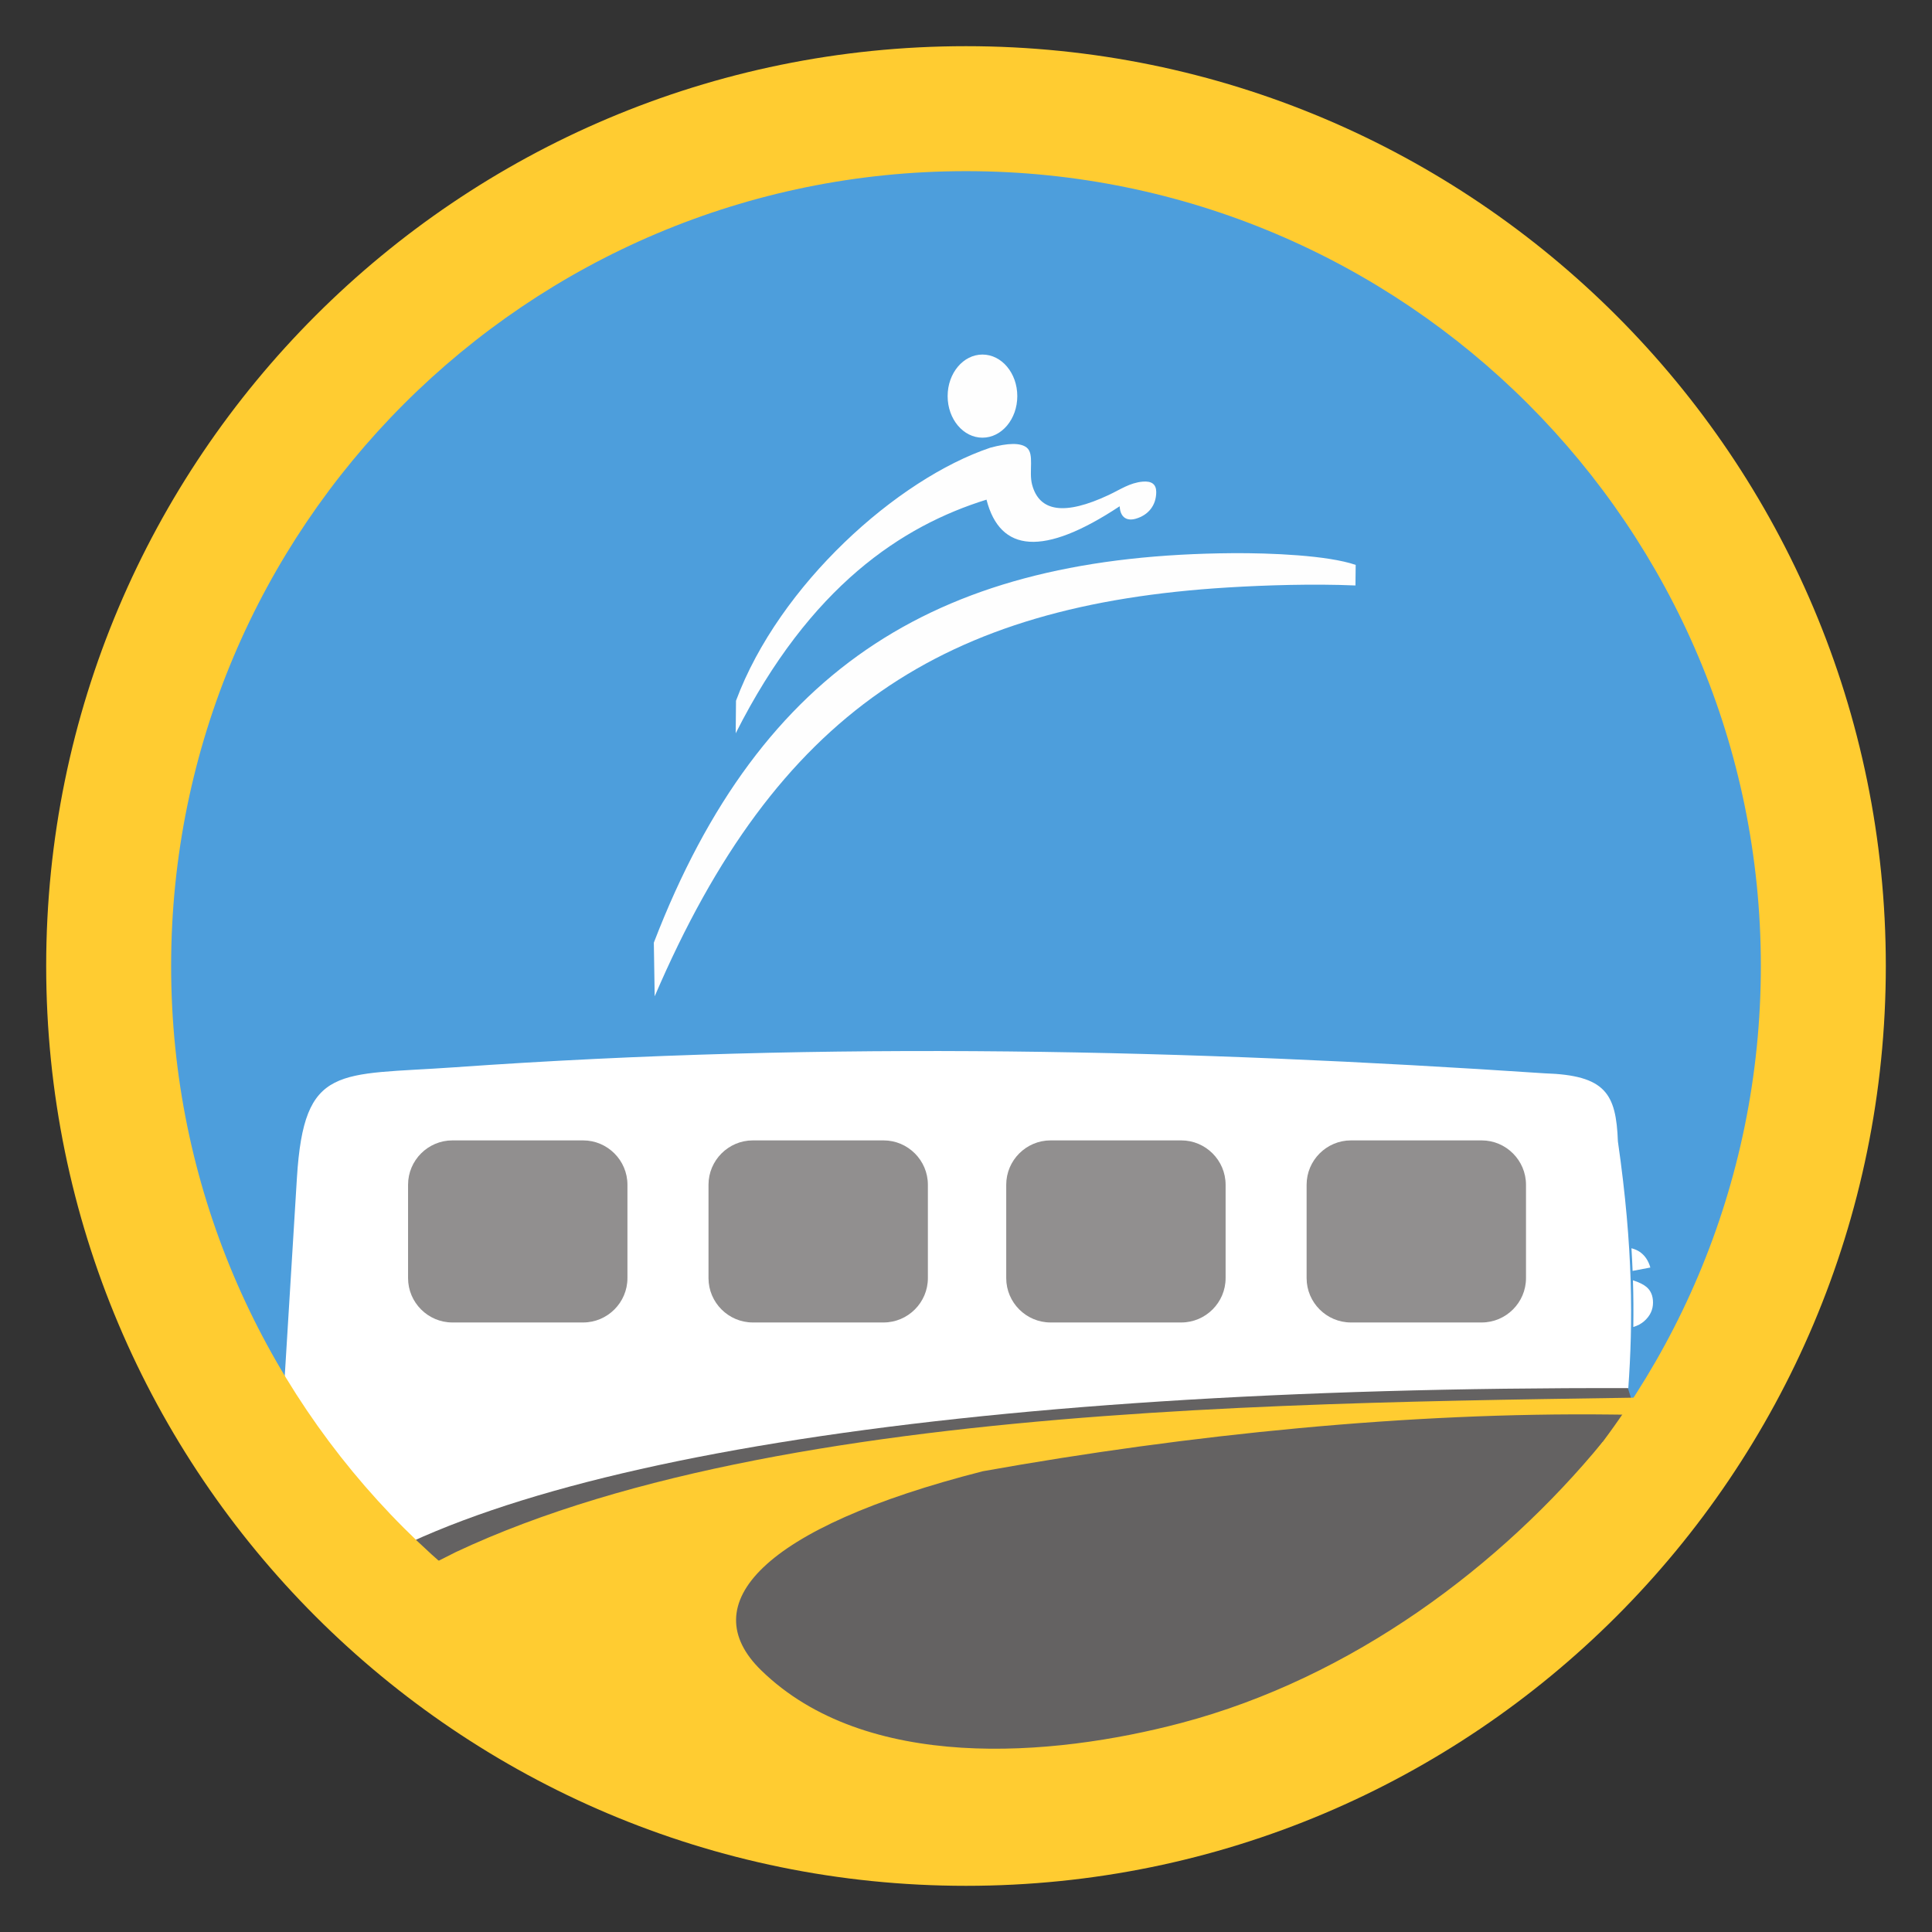 <?xml version="1.0" encoding="UTF-8"?>
<!DOCTYPE svg PUBLIC "-//W3C//DTD SVG 1.1//EN" "http://www.w3.org/Graphics/SVG/1.1/DTD/svg11.dtd">
<!-- Creator: CorelDRAW -->
<svg xmlns="http://www.w3.org/2000/svg" xml:space="preserve" width="152.4mm" height="152.4mm" version="1.1" style="shape-rendering:geometricPrecision; text-rendering:geometricPrecision; image-rendering:optimizeQuality; fill-rule:evenodd; clip-rule:evenodd"
viewBox="0 0 15240 15240"
 xmlns:xlink="http://www.w3.org/1999/xlink"
 xmlns:xodm="http://www.corel.com/coreldraw/odm/2003">
 <rect x="0" y="0" width="15240" height="15240" fill="#333333" stroke="none"/>
 <defs>
  <style type="text/css">
   <![CDATA[
    .fil0 {fill:none}
    .fil2 {fill:#FEFEFE}
    .fil1 {fill:#4D9EDC}
    .fil3 {fill:#646262}
    .fil5 {fill:#918F8F}
    .fil4 {fill:#FFCC31}
    .fil6 {fill:white}
   ]]>
  </style>
 </defs>
 <g id="Capa_x0020_1">
  <g id="_2981915260672">
   <rect class="fil0" x="-0" y="-0" width="15240" height="15240"/>
   <ellipse id="contour" class="fil1" cx="7620.01" cy="7620" rx="7200.69" ry="7200.73"/>
   <path class="fil2" d="M5164.32 7859.24l-6.79 -423.24c849.17,-2207.13 2284.35,-3056.77 4567.82,-3072.45 295.04,-2.02 748.35,16.47 968.55,92.5l-1.76 162.27c-331.83,-14.26 -707.8,-2.49 -1006.36,15.71 -2236.78,136.31 -3557.62,978.16 -4521.46,3225.21z"/>
   <path class="fil2" d="M5803.32 5784.38l2.42 -256.85c340.64,-915.94 1271.86,-1748.97 2005.71,-1995.92 140.6,-37.95 237.93,-39.84 286.91,-1.44 62.82,49.29 15.72,189.22 42.91,292.19 56.72,214.55 255.16,246.17 605.52,81.67 89.8,-42.16 165.06,-95.81 266.78,-104.85 71.1,-6.3 107.23,20.79 107.06,82.59 -0.29,103.84 -61.34,180.98 -160.98,209.9 -65.02,18.88 -122.43,-3.63 -127.56,-98.18 -602.46,398.52 -942.87,365.06 -1050.44,-52.14 -663.92,206.39 -1390.7,679.11 -1978.33,1843.03z"/>
   <ellipse class="fil2" cx="7749.87" cy="3124.67" rx="274.75" ry="327.89"/>
   <path id="contour_147" class="fil3" d="M13805.25 11308.14c-1257.07,2103.66 -3556.46,3512.59 -6185.24,3512.59 -2153.63,0 -4086.09,-945.77 -5405.64,-2444.28 23.5,-332.87 44.93,-665.89 66,-998.91 43.94,-694.83 84.91,-1389.82 128.51,-2084.66 9.6,-153.03 26.78,-342.21 83.93,-485.71 36.72,-92.24 88.42,-161.22 177.29,-206.85 100.17,-51.44 235.67,-67.78 346.55,-77.99 190.05,-17.52 382.76,-23.29 573.44,-36.78 1451.87,-102.74 2907.92,-139.98 4363.24,-124.84 1410.18,14.66 2819.03,78.26 4226.03,172.4l2.36 0.12c124.86,3.94 325.49,16.2 418.88,112.8 82.46,85.27 90.74,248.81 95.02,360.22l0.14 3.51 0.5 3.46c51.83,359.78 88.18,721.94 99.68,1085.37 8.86,280.35 65.58,558.59 46.07,838.34l-0.91 13.06 4.09 12.42c6.79,20.7 13.56,41.58 19.64,62.25l13.67 47.8 49.93 0.39c156.06,1.2 248.59,1.87 404.66,2.15 180.12,0.31 360.98,0.81 541.46,-1.39l-91.08 68.47 5.96 39.39c6.46,42.7 11.73,84.9 15.82,126.67z"/>
   <path id="contour_148" class="fil4" d="M13976.29 11005.52c-22.85,42.82 -46.18,85.33 -69.87,127.62l-51 38.34 -1146.2 -13.38c-1582.41,-18.47 -3326.14,155.4 -4956.29,447.31 -1753.34,446.89 -2279.83,1051.07 -1749.93,1569.04 823.88,805.33 2290.5,687.32 3313.63,416.98 1354.51,-357.91 2525.91,-1243.67 3326,-2217.67l387.23 997.95c-1319.54,1501.34 -3253.94,2449.02 -5409.85,2449.02 -1928.66,0 -3680.18,-758.31 -4972.79,-1992.98 248.92,-199.14 562.35,-394.92 948.38,-584.62 2724.09,-1281.09 7451.2,-1166.72 10380.69,-1237.61z"/>
   <path id="contour_149" class="fil0" d="M2457.46 12639.09c-105.05,-108.04 -206.84,-219.23 -305,-333.67 61.9,-888.92 143.91,-2285.35 189.81,-3016.72 56.44,-899.56 322.08,-804.56 1243.1,-869.73 2971.7,-210.3 5811.89,-138.9 8598.45,47.55 482.5,15.22 564.06,160.69 578.5,537.18 122.13,847.64 118.45,1431.13 82.14,1946.06 -5323.77,-13.29 -9091.38,598.19 -10387,1689.33z"/>
   <path id="contour_150" class="fil5" d="M3568.48 8995.68l1031.3 0c192.28,0 349.6,157.32 349.6,349.61l0 737.02c0,192.28 -157.32,349.6 -349.6,349.6l-1031.3 0c-192.28,0 -349.6,-157.32 -349.6,-349.6l0 -737.02c0,-192.29 157.32,-349.61 349.6,-349.61zm7087.98 0l1031.29 0c192.29,0 349.61,157.32 349.61,349.61l0 737.02c0,192.28 -157.32,349.6 -349.61,349.6l-1031.29 0c-192.28,0 -349.61,-157.32 -349.61,-349.6l0 -737.02c0,-192.29 157.33,-349.61 349.61,-349.61zm-2369.53 0l1031.3 0c192.28,0 349.6,157.32 349.6,349.61l0 737.02c0,192.28 -157.32,349.6 -349.6,349.6l-1031.3 0c-192.28,0 -349.6,-157.32 -349.6,-349.6l0 -737.02c0,-192.29 157.32,-349.61 349.6,-349.61zm-2348.49 0l1031.3 0c192.28,0 349.6,157.32 349.6,349.61l0 737.02c0,192.28 -157.32,349.6 -349.6,349.6l-1031.3 0c-192.28,0 -349.6,-157.32 -349.6,-349.6l0 -737.02c0,-192.29 157.32,-349.61 349.6,-349.61z"/>
   <path id="contour_151" class="fil6" d="M2457.46 12639.09c-105.05,-108.04 -206.84,-219.23 -305,-333.67 61.9,-888.92 143.91,-2285.35 189.81,-3016.72 56.44,-899.56 322.08,-804.56 1243.1,-869.73 2971.7,-210.3 5811.89,-138.9 8598.45,47.55 482.5,15.22 564.06,160.69 578.5,537.18 122.13,847.64 118.45,1431.13 82.14,1946.06 -5323.77,-13.29 -9091.38,598.19 -10387,1689.33zm10411.81 -2792.58c25.96,6.84 47.8,16.36 65.52,28.52 40.37,27.93 68.26,69.02 83.47,123.48l-139.88 26.61c-2.4,-59.57 -5.45,-119.12 -9.11,-178.61zm11.75 252.65c48.35,15.69 84.29,33.51 107.79,53.53 33.73,29.13 50.5,70.01 50.5,122.27 0,56.85 -23.2,105.92 -69.81,146.82 -23.04,20.28 -51.6,35.58 -85.67,45.82 1.89,-122.03 1.06,-244.14 -2.74,-366.67l-0.07 -1.77z"/>
   <path id="contour_152" class="fil5" d="M3568.48 8995.68l1031.3 0c192.28,0 349.6,157.32 349.6,349.61l0 737.02c0,192.28 -157.32,349.6 -349.6,349.6l-1031.3 0c-192.28,0 -349.6,-157.32 -349.6,-349.6l0 -737.02c0,-192.29 157.32,-349.61 349.6,-349.61zm7087.98 0l1031.29 0c192.29,0 349.61,157.32 349.61,349.61l0 737.02c0,192.28 -157.32,349.6 -349.61,349.6l-1031.29 0c-192.28,0 -349.61,-157.32 -349.61,-349.6l0 -737.02c0,-192.29 157.33,-349.61 349.61,-349.61zm-2369.53 0l1031.3 0c192.28,0 349.6,157.32 349.6,349.61l0 737.02c0,192.28 -157.32,349.6 -349.6,349.6l-1031.3 0c-192.28,0 -349.6,-157.32 -349.6,-349.6l0 -737.02c0,-192.29 157.32,-349.61 349.6,-349.61zm-2348.49 0l1031.3 0c192.28,0 349.6,157.32 349.6,349.61l0 737.02c0,192.28 -157.32,349.6 -349.6,349.6l-1031.3 0c-192.28,0 -349.6,-157.32 -349.6,-349.6l0 -737.02c0,-192.29 157.32,-349.61 349.6,-349.61z"/>
   <path id="contour_153" class="fil4" d="M7620.01 364.25c4007.22,0 7255.71,3248.52 7255.71,7255.75 0,4007.22 -3248.49,7255.74 -7255.71,7255.74 -4007.22,0 -7255.7,-3248.52 -7255.7,-7255.74 0,-4007.23 3248.48,-7255.75 7255.7,-7255.75zm-0.06 985.8c3462.82,0 6270.01,2807.18 6270.01,6270 0,3462.82 -2807.19,6270.01 -6270.01,6270.01 -3462.82,0 -6270,-2807.19 -6270,-6270.01 0,-3462.82 2807.18,-6270 6270,-6270z"/>
  </g>
 </g>
</svg>

